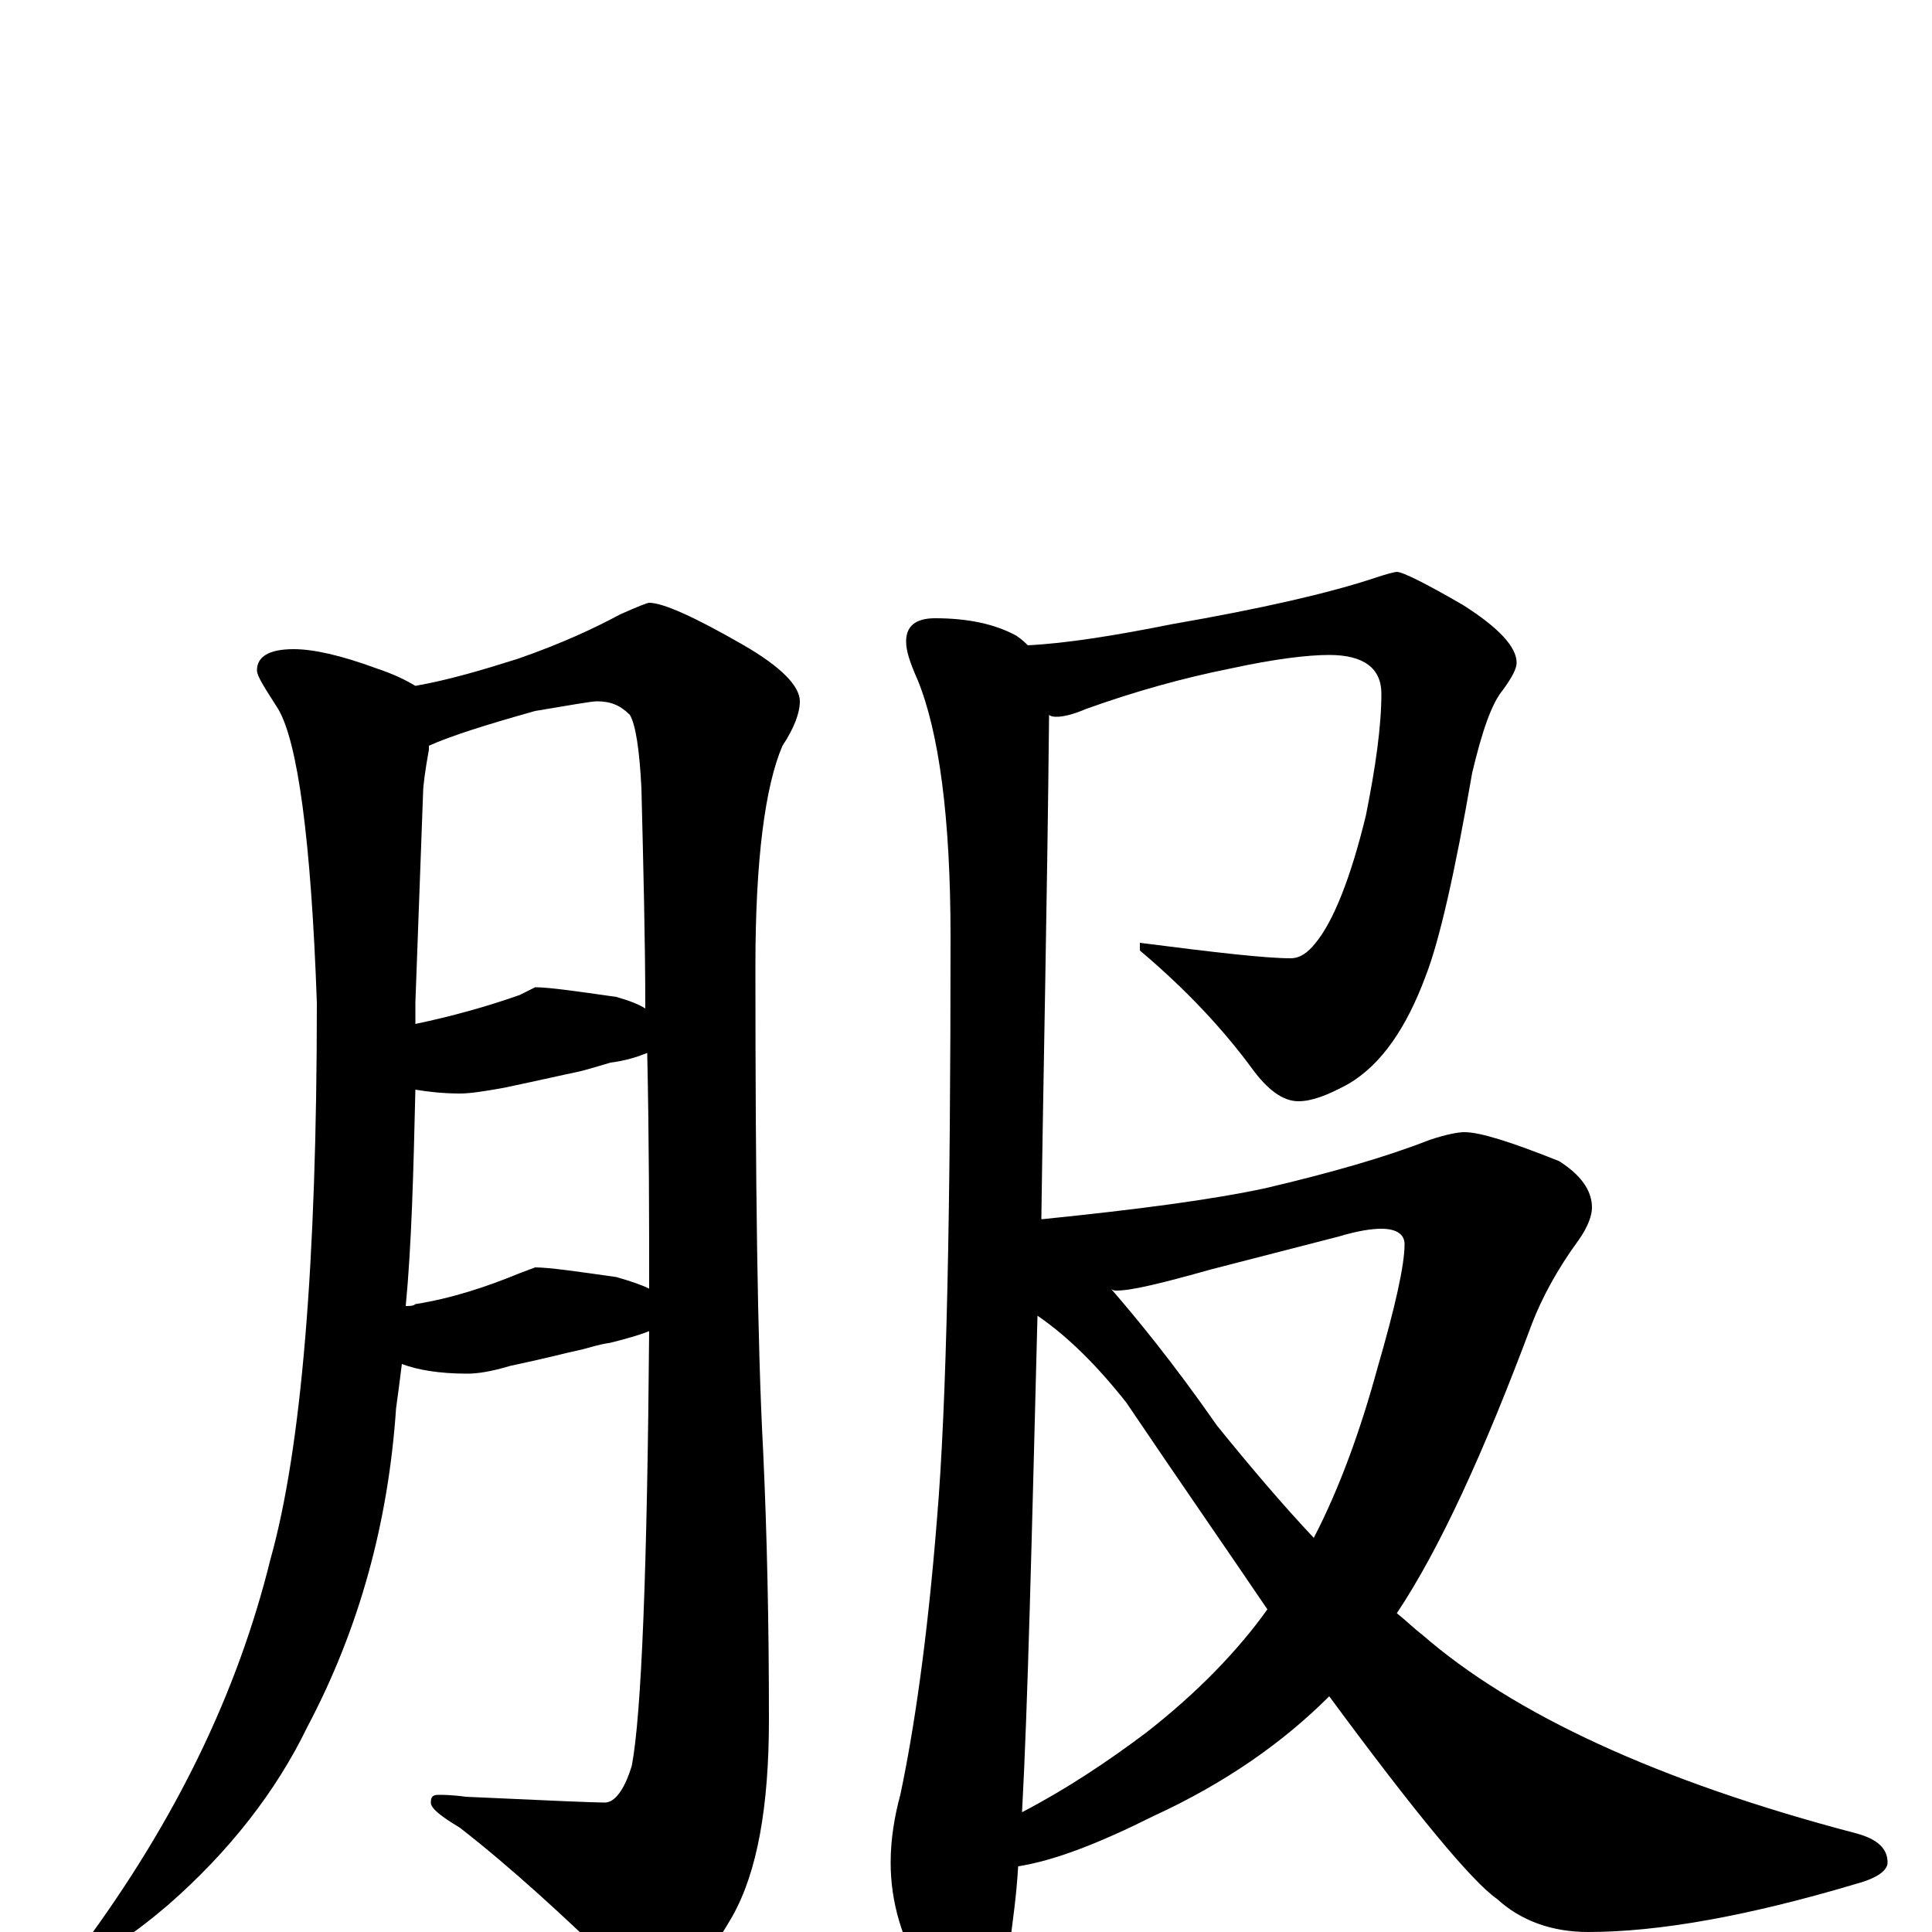 <?xml version="1.0" encoding="utf-8" ?>
<!DOCTYPE svg PUBLIC "-//W3C//DTD SVG 1.1//EN" "http://www.w3.org/Graphics/SVG/1.1/DTD/svg11.dtd">
<svg version="1.1" id="Layer_1" xmlns="http://www.w3.org/2000/svg" xmlns:xlink="http://www.w3.org/1999/xlink" x="0px" y="145px" width="1000px" height="1000px" viewBox="0 0 1000 1000" enable-background="new 0 0 1000 1000" xml:space="preserve">
<g id="Layer_1">
<path id="glyph" transform="matrix(1 0 0 -1 0 1000)" d="M152,664C162,664 176,661 195,654C204,651 210,648 215,645C232,648 249,653 268,659C291,667 308,675 321,682C330,686 335,688 336,688C343,688 359,681 385,666C404,655 414,645 414,637C414,631 411,623 405,614C396,593 391,555 391,500C391,389 392,305 395,249C397,206 398,160 398,110C398,65 392,31 379,8C364,-18 351,-31 340,-31C334,-31 327,-27 320,-19C292,8 265,33 238,54C228,60 223,64 223,67C223,70 224,71 227,71C229,71 234,71 241,70C284,68 308,67 313,67C318,67 323,73 327,86C332,112 335,187 336,311C331,309 324,307 316,305C309,304 304,302 299,301C294,300 283,297 264,293C254,290 247,289 242,289C227,289 216,291 208,294C207,286 206,278 205,271C201,212 186,157 159,106C143,73 119,42 87,14C67,-3 54,-11 47,-11C44,-11 43,-10 43,-7C91,58 123,124 140,193C156,250 164,346 164,481C161,566 154,616 144,633C137,644 133,650 133,653C133,660 139,664 152,664M210,324C212,324 214,324 215,325C234,328 252,334 269,341l8,3C284,344 298,342 319,339C326,337 332,335 336,333C336,368 336,409 335,455C330,453 324,451 316,450C309,448 303,446 298,445C293,444 280,441 261,437C250,435 243,434 238,434C229,434 221,435 215,436C214,393 213,355 210,324M215,470C234,474 252,479 269,485l8,4C284,489 298,487 319,484C326,482 331,480 334,478C334,513 333,551 332,592C331,612 329,625 326,630C321,635 316,637 309,637C306,637 295,635 277,632C252,625 233,619 222,614C222,613 222,613 222,612C220,601 219,593 219,590l-4,-109C215,477 215,473 215,470M484,680C501,680 515,677 526,671C529,669 531,667 532,666C552,667 577,671 607,677C653,685 688,693 712,701C718,703 722,704 723,704C726,704 738,698 757,687C776,675 785,665 785,657C785,654 783,650 778,643C772,636 767,621 762,600C753,548 745,513 738,495C728,468 715,449 698,439C687,433 679,430 672,430C664,430 656,436 648,447C634,466 615,487 590,508l0,4C629,507 655,504 668,504C673,504 677,507 681,512C690,523 699,545 707,578C712,603 715,624 715,641C715,654 706,661 688,661C677,661 660,659 637,654C612,649 587,642 562,633C555,630 550,629 547,629C546,629 544,629 543,630C542,531 540,444 539,369l1,0C589,374 627,379 655,385C689,393 717,401 740,410C749,413 755,414 758,414C766,414 782,409 807,399C818,392 824,384 824,375C824,371 822,365 817,358C806,343 798,328 793,315C768,248 745,198 723,165C728,161 732,157 736,154C783,113 858,78 961,51C972,48 977,43 977,36C977,32 972,28 961,25C904,8 858,0 822,0C803,0 787,6 775,17C762,26 733,61 688,122C664,98 634,77 597,60C569,46 546,37 527,34C526,17 524,5 523,-4C519,-32 513,-46 504,-46C495,-46 487,-38 478,-23C467,-4 461,15 461,36C461,48 463,60 466,71C473,104 480,151 485,214C490,273 492,374 492,515C492,577 486,621 475,648C471,657 469,663 469,668C469,676 474,680 484,680M529,62C552,74 573,88 593,103C620,124 641,146 656,167C635,198 610,234 583,274C568,293 553,308 537,319C534,203 532,117 529,62M575,333C588,318 607,295 630,262C647,241 664,221 680,204C693,229 704,259 713,292C722,323 727,345 727,356C727,361 723,364 715,364C710,364 703,363 693,360l-66,-17C602,336 586,332 578,332C577,332 576,332 575,333z"/>
</g>
</svg>
